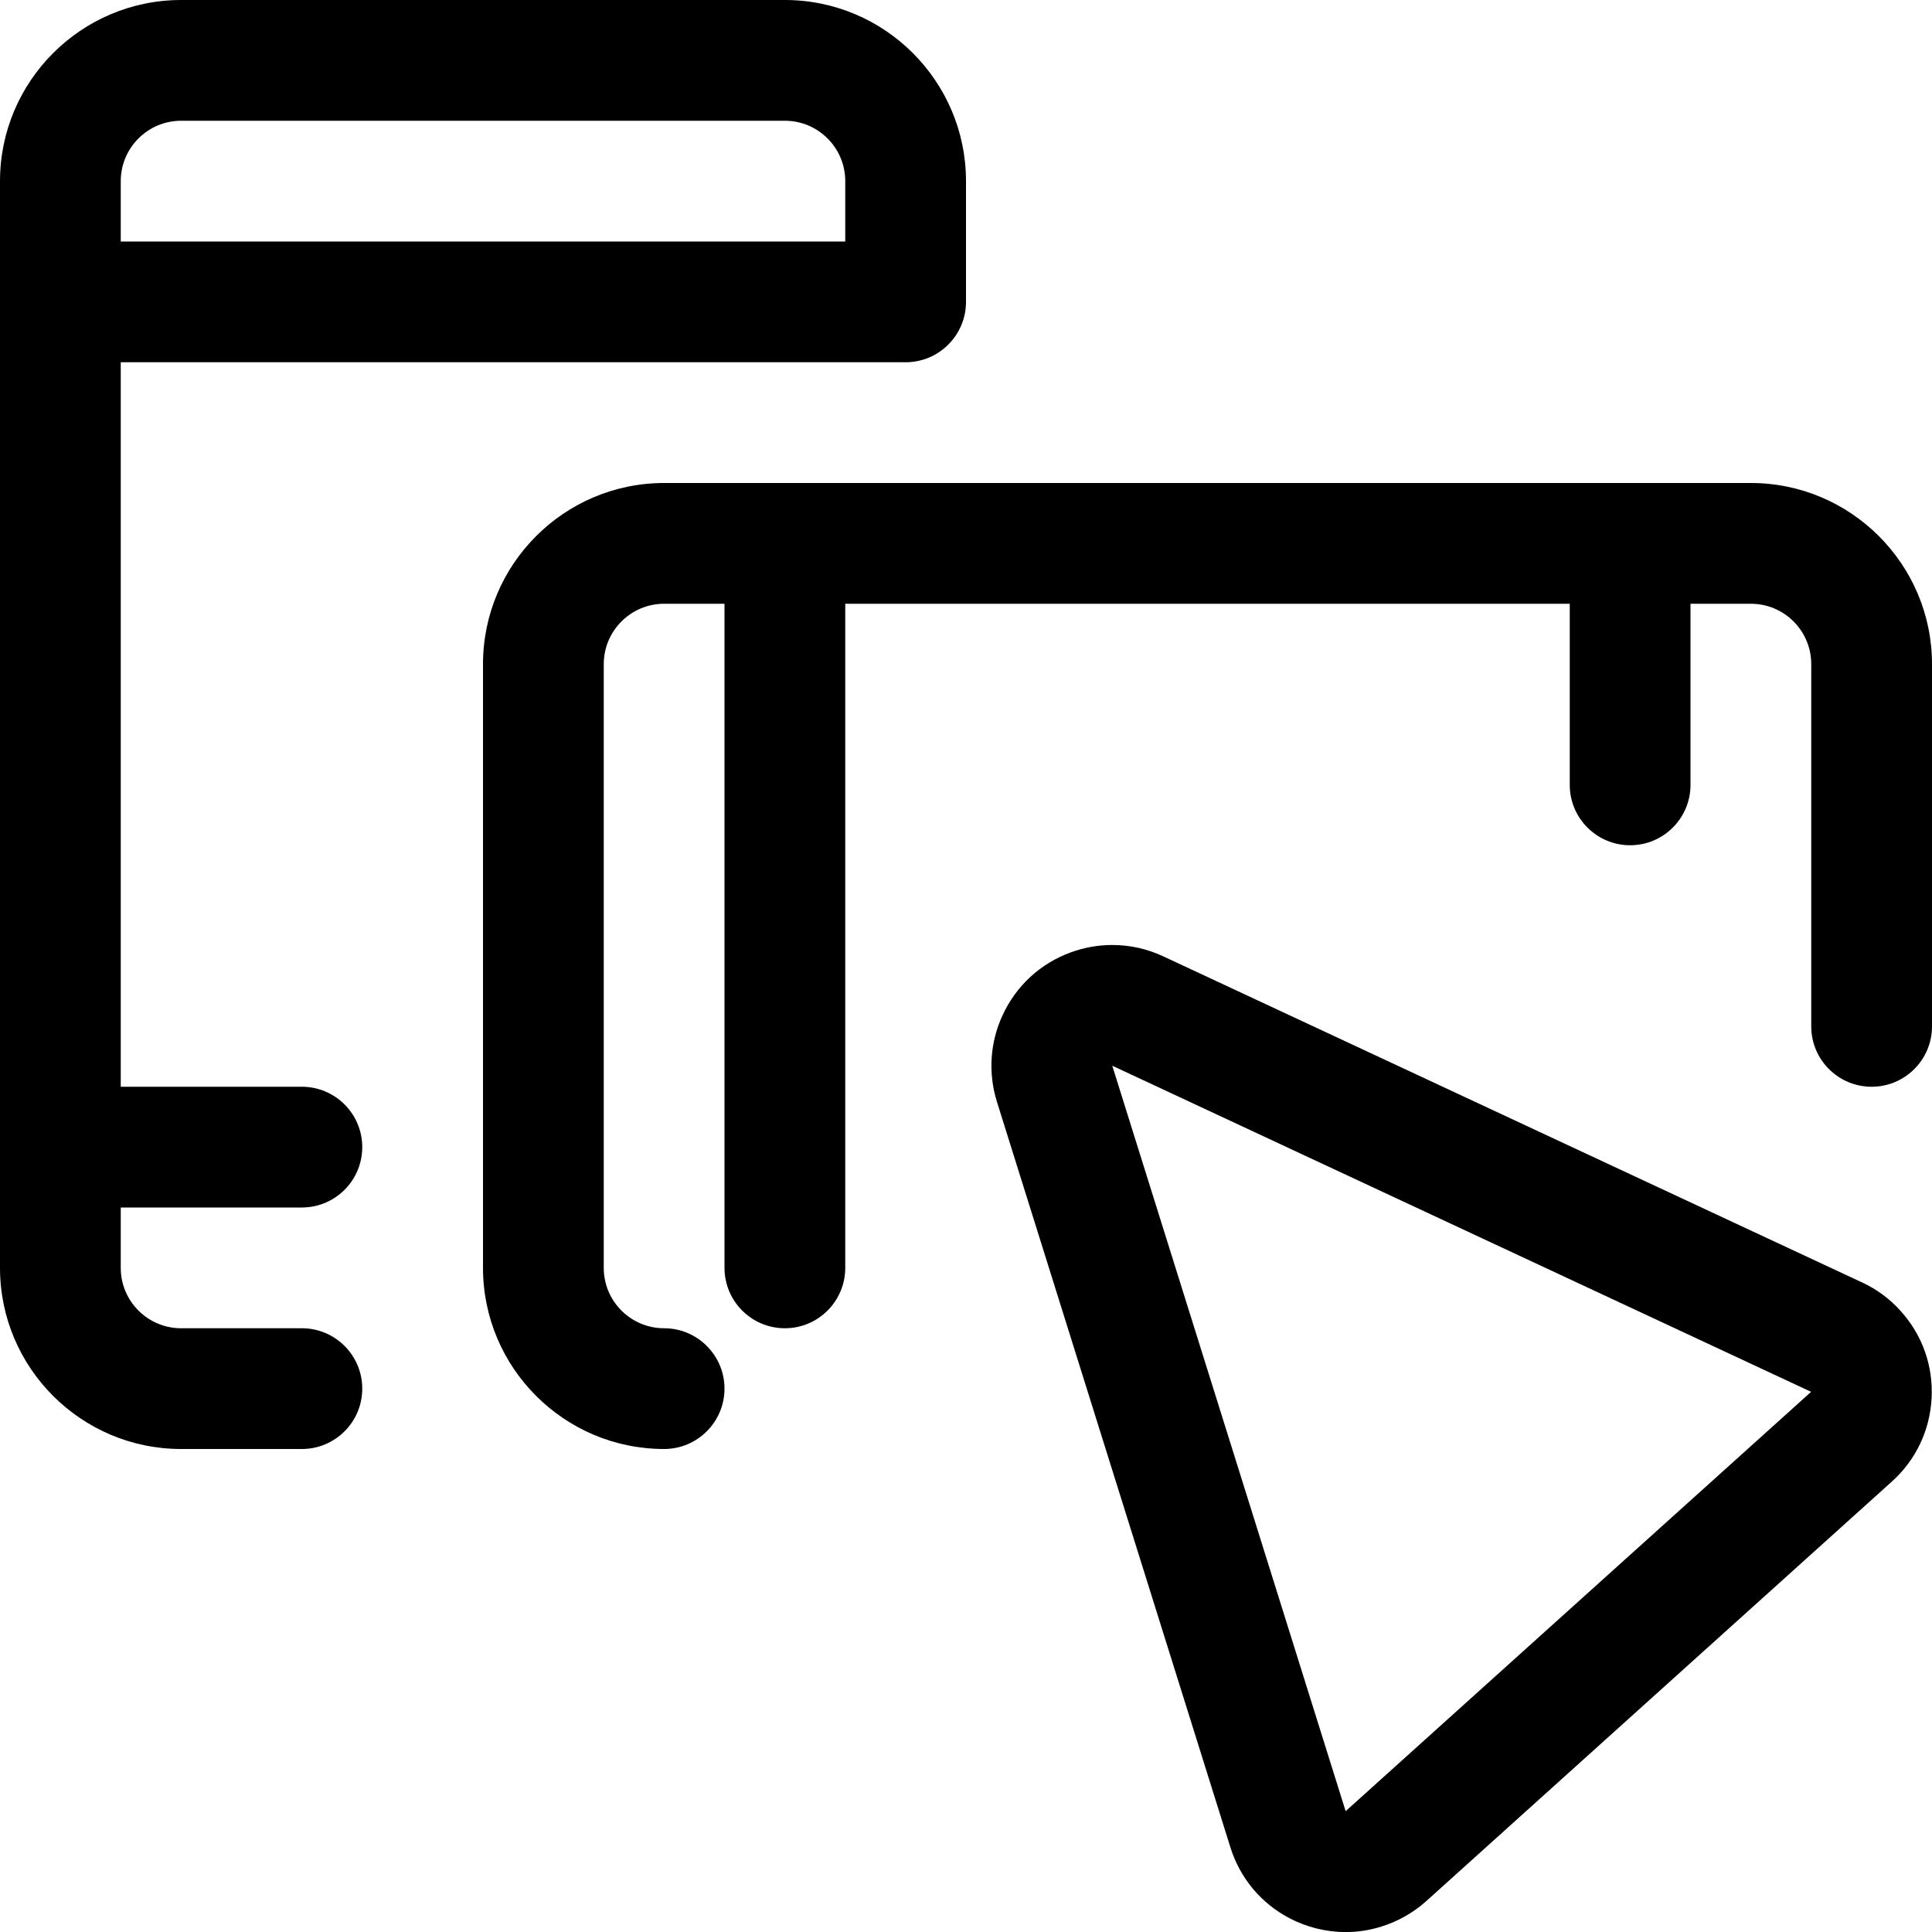 <?xml version="1.0" encoding="utf-8"?>
<!-- Generator: Adobe Illustrator 22.1.0, SVG Export Plug-In . SVG Version: 6.00 Build 0)  -->
<svg version="1.1" id="Layer_1" xmlns="http://www.w3.org/2000/svg" xmlns:xlink="http://www.w3.org/1999/xlink" x="0px" y="0px"
	 viewBox="0 0 24 24" style="enable-background:new 0 0 24 24;" xml:space="preserve">
<title>responsive-design-cursor</title>
<g>
	<path d="M2.25,18C1.009,18,0,16.991,0,15.75V2.25C0,1.01,1.009,0,2.25,0h7.5C10.991,0,12,1.01,12,2.25v1.5
		c0,0.414-0.336,0.75-0.75,0.75H1.5v9h2.25c0.414,0,0.75,0.336,0.75,0.75S4.164,15,3.75,15H1.5v0.75c0,0.414,0.336,0.75,0.75,0.75
		h1.5c0.414,0,0.75,0.336,0.75,0.75S4.164,18,3.75,18H2.25z M10.5,3V2.25c0-0.414-0.336-0.75-0.75-0.75h-7.5
		C1.836,1.5,1.5,1.837,1.5,2.25V3H10.5z"/>
	<path d="M8.25,18C7.009,18,6,16.991,6,15.75v-7.5C6,7.01,7.009,6,8.25,6h13.5C22.991,6,24,7.01,24,8.25v4.5
		c0,0.414-0.336,0.75-0.75,0.75s-0.75-0.336-0.75-0.75v-4.5c0-0.414-0.336-0.75-0.75-0.75H21v2.25c0,0.414-0.336,0.75-0.75,0.75
		s-0.75-0.336-0.75-0.75V7.5h-9v8.25c0,0.414-0.336,0.75-0.75,0.75S9,16.164,9,15.75V7.5H8.25C7.836,7.5,7.5,7.837,7.5,8.25v7.5
		c0,0.414,0.336,0.75,0.75,0.75S9,16.837,9,17.25S8.664,18,8.25,18z"/>
	<path d="M16.715,24.001c-0.24,0-0.481-0.06-0.696-0.172c-0.355-0.186-0.616-0.5-0.735-0.882l-2.9-9.261
		c-0.111-0.357-0.086-0.74,0.072-1.078c0.168-0.363,0.469-0.64,0.845-0.777c0.167-0.061,0.341-0.092,0.516-0.092
		c0.219,0,0.431,0.047,0.631,0.14l8.684,4.052c0.183,0.085,0.345,0.205,0.48,0.356c0.268,0.297,0.404,0.681,0.383,1.082
		c-0.021,0.4-0.196,0.768-0.494,1.036l-5.782,5.21c-0.16,0.144-0.353,0.254-0.557,0.317C17.017,23.978,16.866,24.001,16.715,24.001z
		 M16.716,22.499l5.782-5.209l-8.681-4.051L16.716,22.499z"/>
</g>
</svg>

